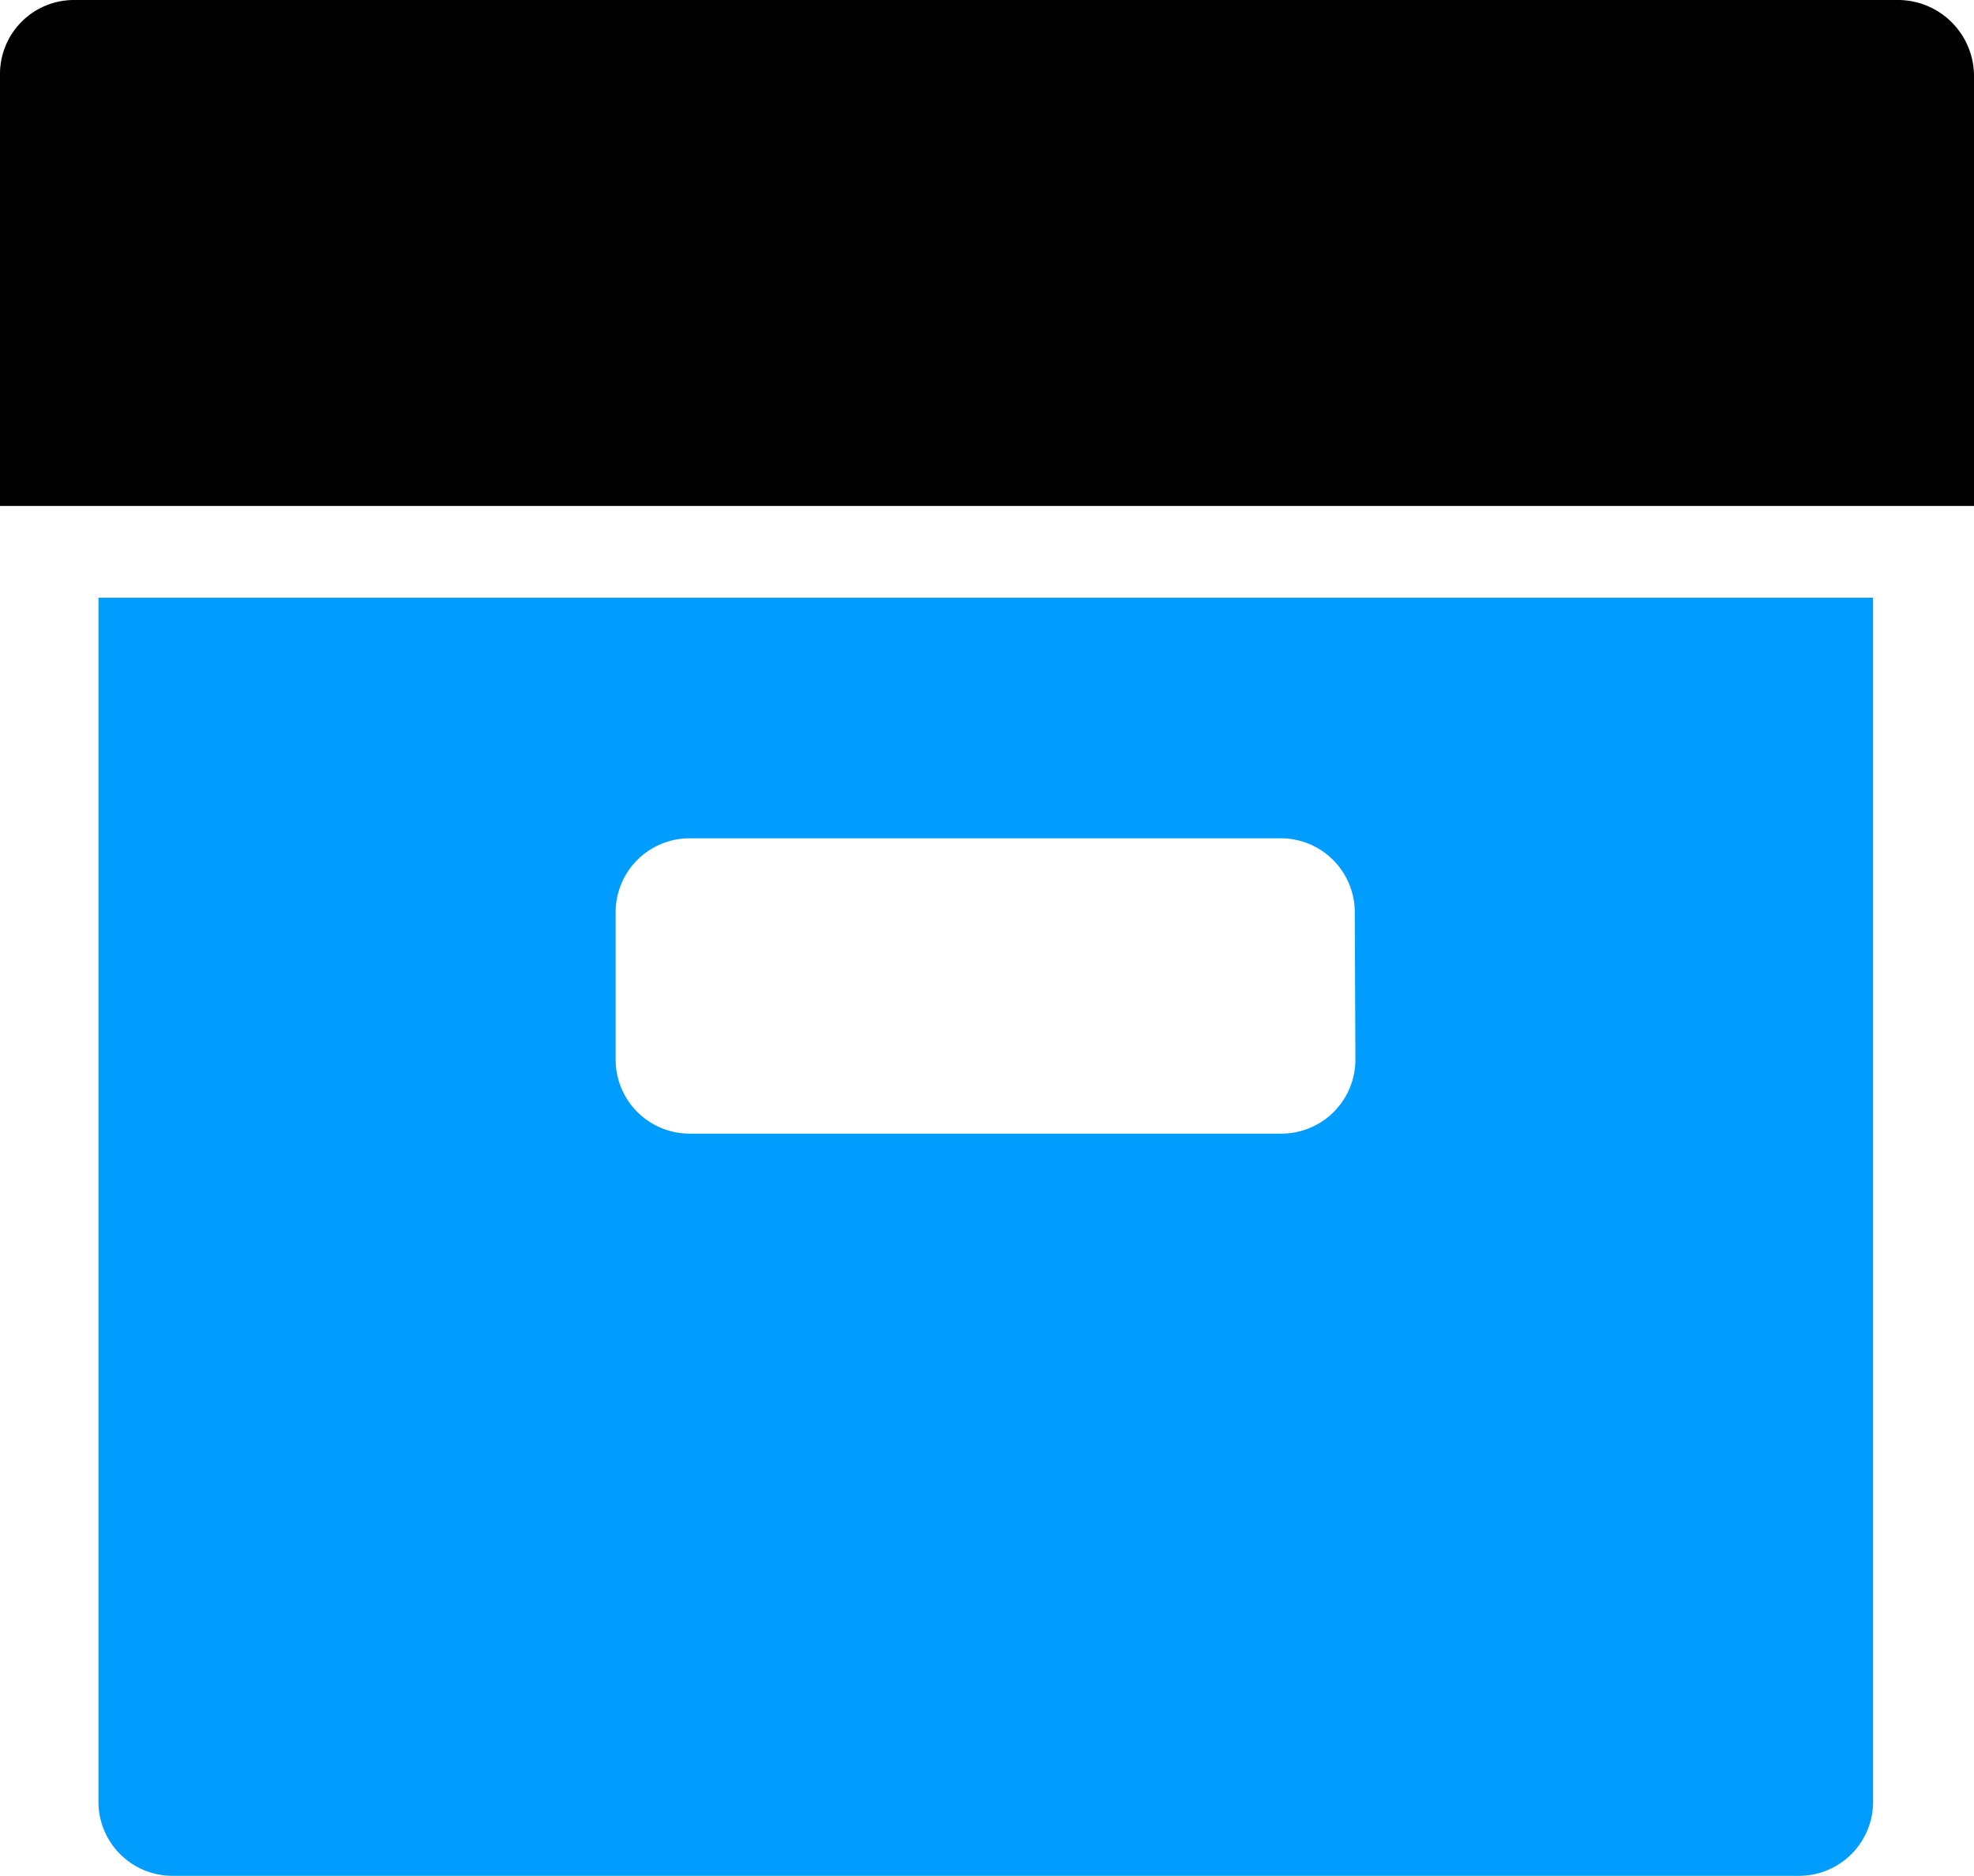 <svg xmlns="http://www.w3.org/2000/svg" width="16" height="15.205" viewBox="0 0 16 15.205"><defs><style>.file_storage_a{fill:#009dff;}</style></defs><g transform="translate(0 -11.008)"><g transform="translate(0.798 15.853)"><g transform="translate(0 0)"><path class="file_storage_a" d="M22.016,146.176v9.766a.6.6,0,0,0,.592.594h13.2a.6.6,0,0,0,.592-.594v-9.766Zm10.188,3.75a.6.6,0,0,1-.592.594H26.8a.6.6,0,0,1-.592-.594V148.72a.6.6,0,0,1,.592-.594h4.807a.6.6,0,0,1,.592.594Z" transform="translate(-22.016 -146.176)"/></g></g><g transform="translate(0 11.008)"><g transform="translate(0 0)"><path class="a" d="M15.39,11.008H.592A.6.6,0,0,0,0,11.6v3.509H16v-3.49A.617.617,0,0,0,15.39,11.008Z" transform="translate(0 -11.008)"/></g></g></g></svg>